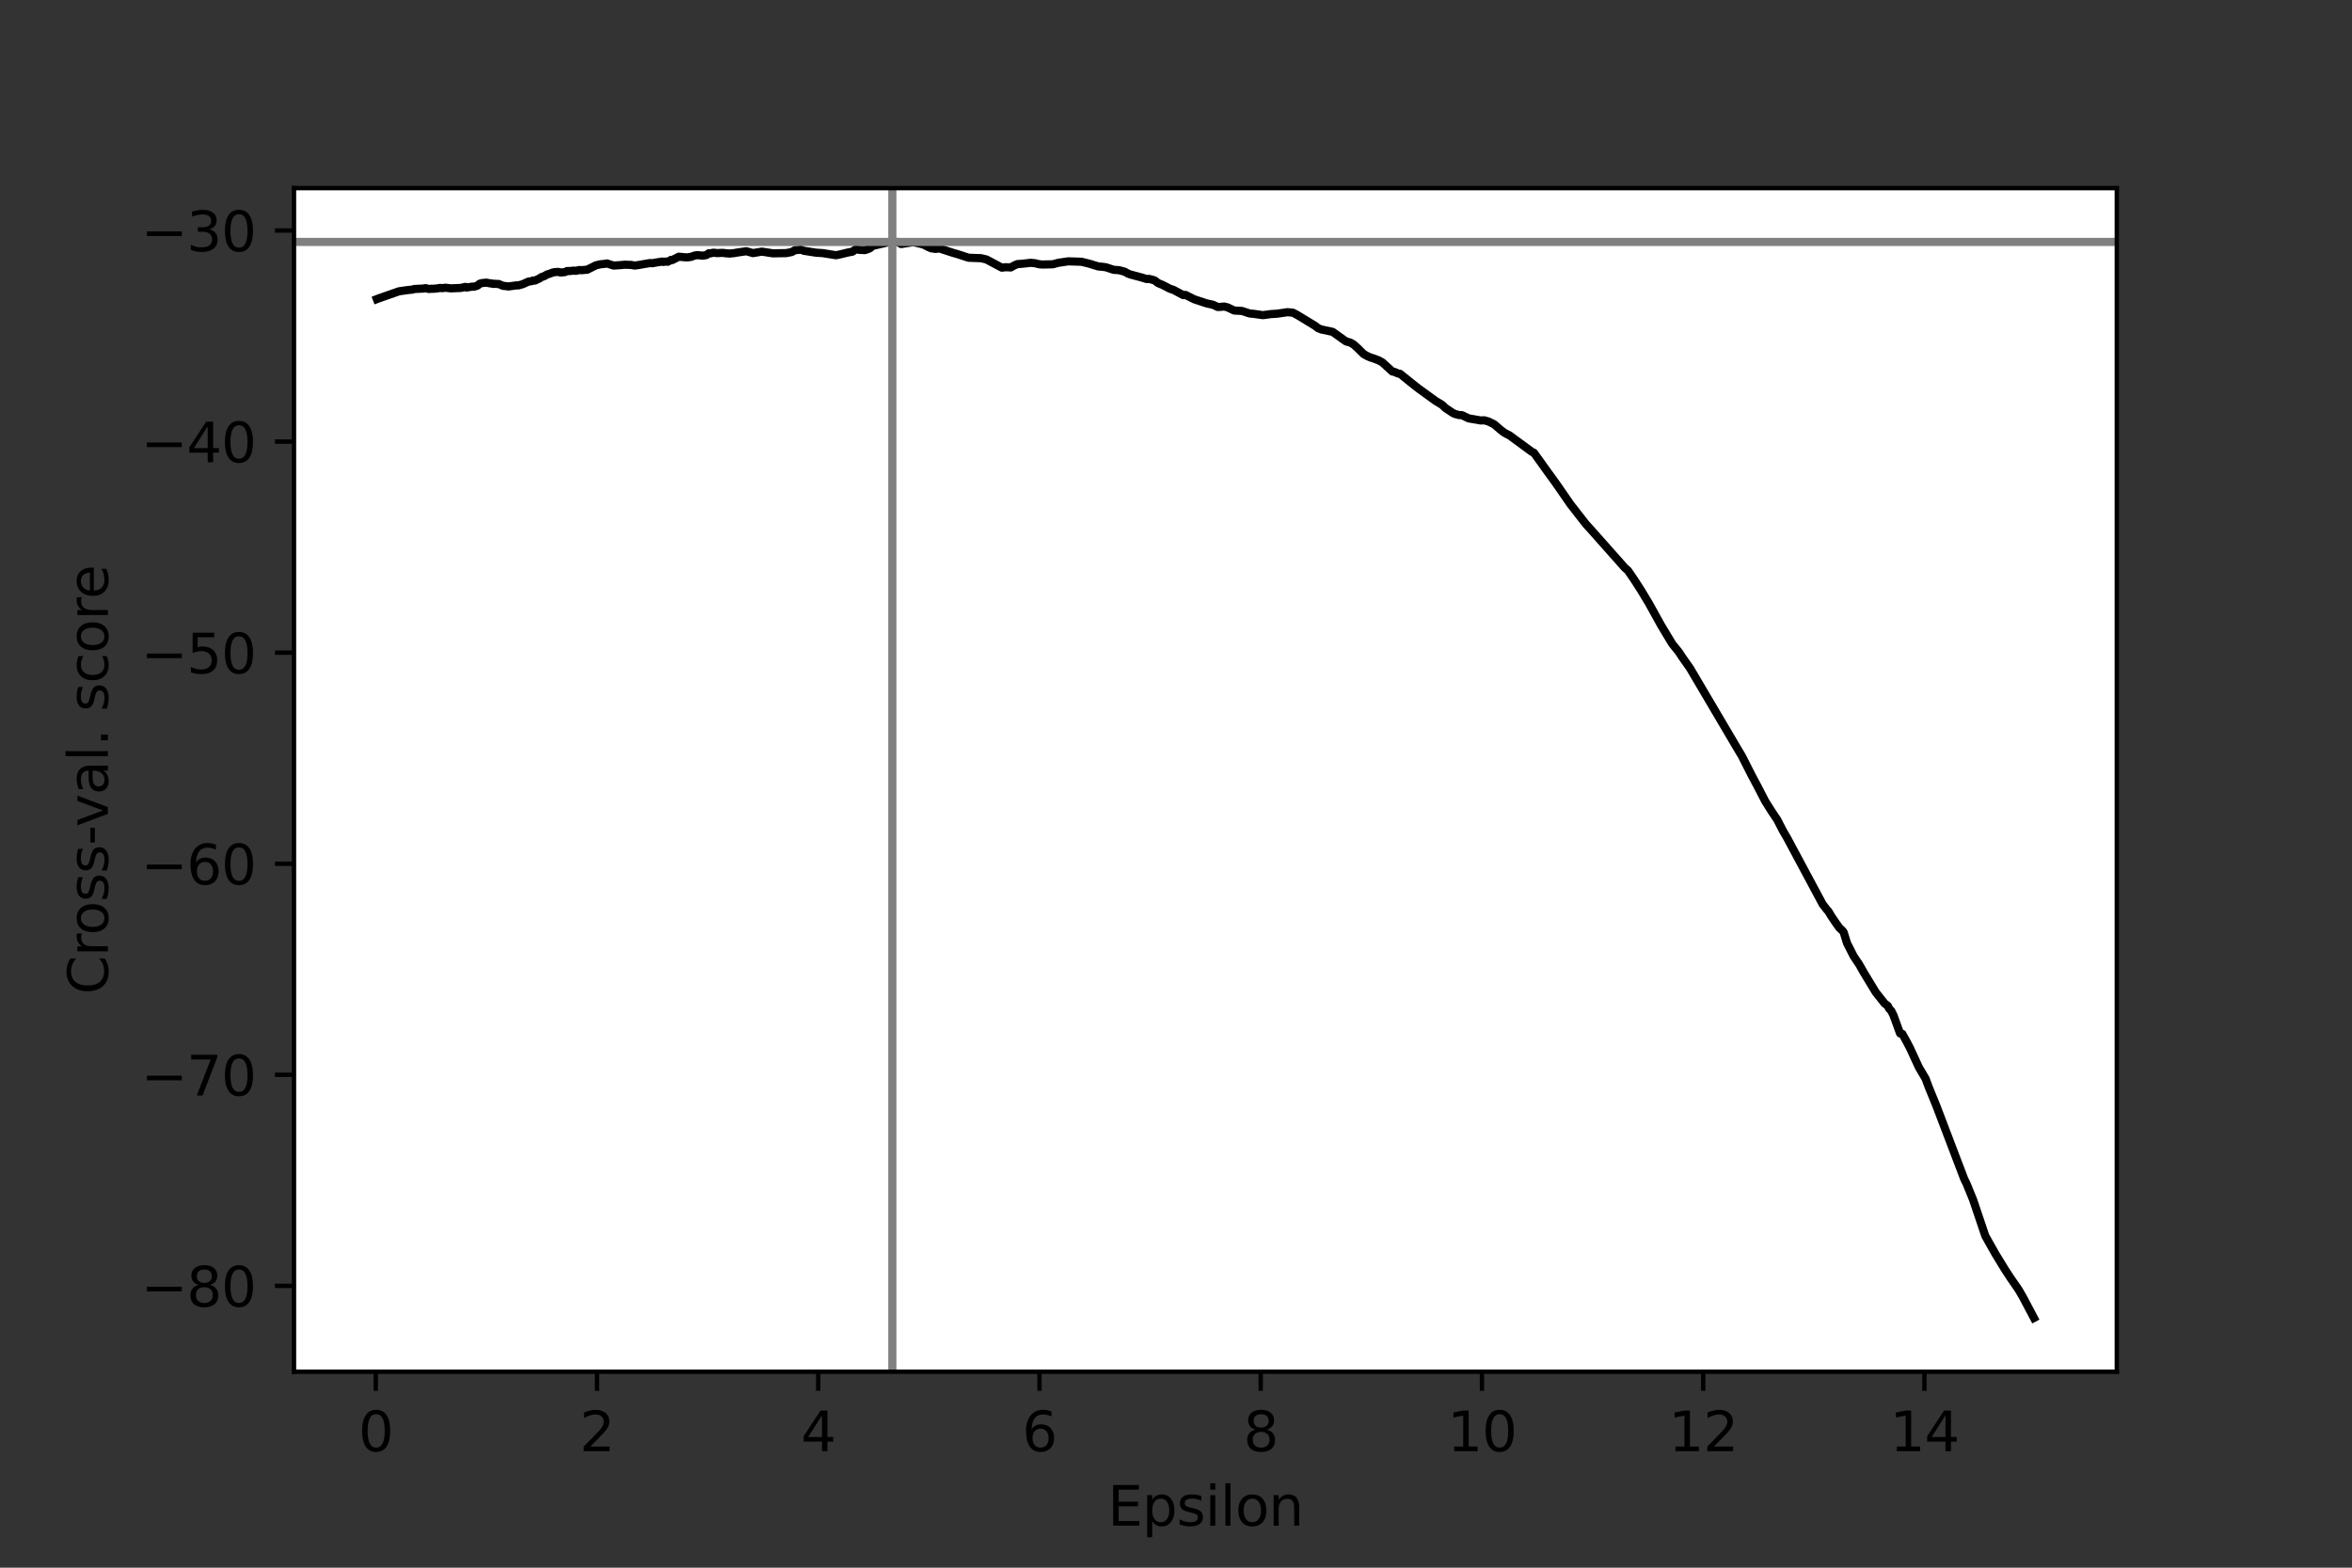 <?xml version="1.0" encoding="utf-8" standalone="no"?>
<!DOCTYPE svg PUBLIC "-//W3C//DTD SVG 1.1//EN"
  "http://www.w3.org/Graphics/SVG/1.1/DTD/svg11.dtd">
<svg height="288pt" version="1.1" viewBox="0 0 432 288" width="432pt" xmlns="http://www.w3.org/2000/svg" xmlns:xlink="http://www.w3.org/1999/xlink">
 <rect x="0" y="0" width="432" height="288" fill="#333333" stroke="none"/>
 <defs>
  <style type="text/css">*{stroke-linecap:butt;stroke-linejoin:round;}</style>
 </defs>
 <g id="figure_1">
  <g id="patch_1">
   <path d="M 0 288 
L 432 288 
L 432 0 
L 0 0 
z
" style="fill:none;"/>
  </g>
  <g id="axes_1">
   <g id="patch_2">
    <path d="M 54 252 
L 388.8 252 
L 388.8 34.56 
L 54 34.56 
z
" style="fill:#ffffff;"/>
   </g>
   <g id="matplotlib.axis_1">
    <g id="xtick_1">
     <g id="line2d_1">
      <defs>
       <path d="M 0 0 
L 0 3.5 
" id="m17ec1d0d2f" style="stroke:#000000;stroke-width:0.8;"/>
      </defs>
      <g>
       <use style="stroke:#000000;stroke-width:0.8;" x="69.015" xlink:href="#m17ec1d0d2f" y="252"/>
      </g>
     </g>
     <g id="text_1">
      <!-- 0 -->
      <g transform="translate(65.834 266.598)scale(0.1 -0.1)">
       <defs>
        <path d="M 2034 4250 
Q 1547 4250 1301 3770 
Q 1056 3291 1056 2328 
Q 1056 1369 1301 889 
Q 1547 409 2034 409 
Q 2525 409 2770 889 
Q 3016 1369 3016 2328 
Q 3016 3291 2770 3770 
Q 2525 4250 2034 4250 
z
M 2034 4750 
Q 2819 4750 3233 4129 
Q 3647 3509 3647 2328 
Q 3647 1150 3233 529 
Q 2819 -91 2034 -91 
Q 1250 -91 836 529 
Q 422 1150 422 2328 
Q 422 3509 836 4129 
Q 1250 4750 2034 4750 
z
" id="DejaVuSans-30" transform="scale(0.016)"/>
       </defs>
       <use xlink:href="#DejaVuSans-30"/>
      </g>
     </g>
    </g>
    <g id="xtick_2">
     <g id="line2d_2">
      <g>
       <use style="stroke:#000000;stroke-width:0.8;" x="109.651" xlink:href="#m17ec1d0d2f" y="252"/>
      </g>
     </g>
     <g id="text_2">
      <!-- 2 -->
      <g transform="translate(106.47 266.598)scale(0.1 -0.1)">
       <defs>
        <path d="M 1228 531 
L 3431 531 
L 3431 0 
L 469 0 
L 469 531 
Q 828 903 1448 1529 
Q 2069 2156 2228 2338 
Q 2531 2678 2651 2914 
Q 2772 3150 2772 3378 
Q 2772 3750 2511 3984 
Q 2250 4219 1831 4219 
Q 1534 4219 1204 4116 
Q 875 4013 500 3803 
L 500 4441 
Q 881 4594 1212 4672 
Q 1544 4750 1819 4750 
Q 2544 4750 2975 4387 
Q 3406 4025 3406 3419 
Q 3406 3131 3298 2873 
Q 3191 2616 2906 2266 
Q 2828 2175 2409 1742 
Q 1991 1309 1228 531 
z
" id="DejaVuSans-32" transform="scale(0.016)"/>
       </defs>
       <use xlink:href="#DejaVuSans-32"/>
      </g>
     </g>
    </g>
    <g id="xtick_3">
     <g id="line2d_3">
      <g>
       <use style="stroke:#000000;stroke-width:0.8;" x="150.287" xlink:href="#m17ec1d0d2f" y="252"/>
      </g>
     </g>
     <g id="text_3">
      <!-- 4 -->
      <g transform="translate(147.106 266.598)scale(0.1 -0.1)">
       <defs>
        <path d="M 2419 4116 
L 825 1625 
L 2419 1625 
L 2419 4116 
z
M 2253 4666 
L 3047 4666 
L 3047 1625 
L 3713 1625 
L 3713 1100 
L 3047 1100 
L 3047 0 
L 2419 0 
L 2419 1100 
L 313 1100 
L 313 1709 
L 2253 4666 
z
" id="DejaVuSans-34" transform="scale(0.016)"/>
       </defs>
       <use xlink:href="#DejaVuSans-34"/>
      </g>
     </g>
    </g>
    <g id="xtick_4">
     <g id="line2d_4">
      <g>
       <use style="stroke:#000000;stroke-width:0.8;" x="190.923" xlink:href="#m17ec1d0d2f" y="252"/>
      </g>
     </g>
     <g id="text_4">
      <!-- 6 -->
      <g transform="translate(187.742 266.598)scale(0.1 -0.1)">
       <defs>
        <path d="M 2113 2584 
Q 1688 2584 1439 2293 
Q 1191 2003 1191 1497 
Q 1191 994 1439 701 
Q 1688 409 2113 409 
Q 2538 409 2786 701 
Q 3034 994 3034 1497 
Q 3034 2003 2786 2293 
Q 2538 2584 2113 2584 
z
M 3366 4563 
L 3366 3988 
Q 3128 4100 2886 4159 
Q 2644 4219 2406 4219 
Q 1781 4219 1451 3797 
Q 1122 3375 1075 2522 
Q 1259 2794 1537 2939 
Q 1816 3084 2150 3084 
Q 2853 3084 3261 2657 
Q 3669 2231 3669 1497 
Q 3669 778 3244 343 
Q 2819 -91 2113 -91 
Q 1303 -91 875 529 
Q 447 1150 447 2328 
Q 447 3434 972 4092 
Q 1497 4750 2381 4750 
Q 2619 4750 2861 4703 
Q 3103 4656 3366 4563 
z
" id="DejaVuSans-36" transform="scale(0.016)"/>
       </defs>
       <use xlink:href="#DejaVuSans-36"/>
      </g>
     </g>
    </g>
    <g id="xtick_5">
     <g id="line2d_5">
      <g>
       <use style="stroke:#000000;stroke-width:0.8;" x="231.559" xlink:href="#m17ec1d0d2f" y="252"/>
      </g>
     </g>
     <g id="text_5">
      <!-- 8 -->
      <g transform="translate(228.378 266.598)scale(0.1 -0.1)">
       <defs>
        <path d="M 2034 2216 
Q 1584 2216 1326 1975 
Q 1069 1734 1069 1313 
Q 1069 891 1326 650 
Q 1584 409 2034 409 
Q 2484 409 2743 651 
Q 3003 894 3003 1313 
Q 3003 1734 2745 1975 
Q 2488 2216 2034 2216 
z
M 1403 2484 
Q 997 2584 770 2862 
Q 544 3141 544 3541 
Q 544 4100 942 4425 
Q 1341 4750 2034 4750 
Q 2731 4750 3128 4425 
Q 3525 4100 3525 3541 
Q 3525 3141 3298 2862 
Q 3072 2584 2669 2484 
Q 3125 2378 3379 2068 
Q 3634 1759 3634 1313 
Q 3634 634 3220 271 
Q 2806 -91 2034 -91 
Q 1263 -91 848 271 
Q 434 634 434 1313 
Q 434 1759 690 2068 
Q 947 2378 1403 2484 
z
M 1172 3481 
Q 1172 3119 1398 2916 
Q 1625 2713 2034 2713 
Q 2441 2713 2670 2916 
Q 2900 3119 2900 3481 
Q 2900 3844 2670 4047 
Q 2441 4250 2034 4250 
Q 1625 4250 1398 4047 
Q 1172 3844 1172 3481 
z
" id="DejaVuSans-38" transform="scale(0.016)"/>
       </defs>
       <use xlink:href="#DejaVuSans-38"/>
      </g>
     </g>
    </g>
    <g id="xtick_6">
     <g id="line2d_6">
      <g>
       <use style="stroke:#000000;stroke-width:0.8;" x="272.195" xlink:href="#m17ec1d0d2f" y="252"/>
      </g>
     </g>
     <g id="text_6">
      <!-- 10 -->
      <g transform="translate(265.832 266.598)scale(0.1 -0.1)">
       <defs>
        <path d="M 794 531 
L 1825 531 
L 1825 4091 
L 703 3866 
L 703 4441 
L 1819 4666 
L 2450 4666 
L 2450 531 
L 3481 531 
L 3481 0 
L 794 0 
L 794 531 
z
" id="DejaVuSans-31" transform="scale(0.016)"/>
       </defs>
       <use xlink:href="#DejaVuSans-31"/>
       <use x="63.623" xlink:href="#DejaVuSans-30"/>
      </g>
     </g>
    </g>
    <g id="xtick_7">
     <g id="line2d_7">
      <g>
       <use style="stroke:#000000;stroke-width:0.8;" x="312.831" xlink:href="#m17ec1d0d2f" y="252"/>
      </g>
     </g>
     <g id="text_7">
      <!-- 12 -->
      <g transform="translate(306.468 266.598)scale(0.1 -0.1)">
       <use xlink:href="#DejaVuSans-31"/>
       <use x="63.623" xlink:href="#DejaVuSans-32"/>
      </g>
     </g>
    </g>
    <g id="xtick_8">
     <g id="line2d_8">
      <g>
       <use style="stroke:#000000;stroke-width:0.8;" x="353.467" xlink:href="#m17ec1d0d2f" y="252"/>
      </g>
     </g>
     <g id="text_8">
      <!-- 14 -->
      <g transform="translate(347.104 266.598)scale(0.1 -0.1)">
       <use xlink:href="#DejaVuSans-31"/>
       <use x="63.623" xlink:href="#DejaVuSans-34"/>
      </g>
     </g>
    </g>
    <g id="text_9">
     <!-- Epsilon -->
     <g transform="translate(203.455 280.277)scale(0.1 -0.1)">
      <defs>
       <path d="M 628 4666 
L 3578 4666 
L 3578 4134 
L 1259 4134 
L 1259 2753 
L 3481 2753 
L 3481 2222 
L 1259 2222 
L 1259 531 
L 3634 531 
L 3634 0 
L 628 0 
L 628 4666 
z
" id="DejaVuSans-45" transform="scale(0.016)"/>
       <path d="M 1159 525 
L 1159 -1331 
L 581 -1331 
L 581 3500 
L 1159 3500 
L 1159 2969 
Q 1341 3281 1617 3432 
Q 1894 3584 2278 3584 
Q 2916 3584 3314 3078 
Q 3713 2572 3713 1747 
Q 3713 922 3314 415 
Q 2916 -91 2278 -91 
Q 1894 -91 1617 61 
Q 1341 213 1159 525 
z
M 3116 1747 
Q 3116 2381 2855 2742 
Q 2594 3103 2138 3103 
Q 1681 3103 1420 2742 
Q 1159 2381 1159 1747 
Q 1159 1113 1420 752 
Q 1681 391 2138 391 
Q 2594 391 2855 752 
Q 3116 1113 3116 1747 
z
" id="DejaVuSans-70" transform="scale(0.016)"/>
       <path d="M 2834 3397 
L 2834 2853 
Q 2591 2978 2328 3040 
Q 2066 3103 1784 3103 
Q 1356 3103 1142 2972 
Q 928 2841 928 2578 
Q 928 2378 1081 2264 
Q 1234 2150 1697 2047 
L 1894 2003 
Q 2506 1872 2764 1633 
Q 3022 1394 3022 966 
Q 3022 478 2636 193 
Q 2250 -91 1575 -91 
Q 1294 -91 989 -36 
Q 684 19 347 128 
L 347 722 
Q 666 556 975 473 
Q 1284 391 1588 391 
Q 1994 391 2212 530 
Q 2431 669 2431 922 
Q 2431 1156 2273 1281 
Q 2116 1406 1581 1522 
L 1381 1569 
Q 847 1681 609 1914 
Q 372 2147 372 2553 
Q 372 3047 722 3315 
Q 1072 3584 1716 3584 
Q 2034 3584 2315 3537 
Q 2597 3491 2834 3397 
z
" id="DejaVuSans-73" transform="scale(0.016)"/>
       <path d="M 603 3500 
L 1178 3500 
L 1178 0 
L 603 0 
L 603 3500 
z
M 603 4863 
L 1178 4863 
L 1178 4134 
L 603 4134 
L 603 4863 
z
" id="DejaVuSans-69" transform="scale(0.016)"/>
       <path d="M 603 4863 
L 1178 4863 
L 1178 0 
L 603 0 
L 603 4863 
z
" id="DejaVuSans-6c" transform="scale(0.016)"/>
       <path d="M 1959 3097 
Q 1497 3097 1228 2736 
Q 959 2375 959 1747 
Q 959 1119 1226 758 
Q 1494 397 1959 397 
Q 2419 397 2687 759 
Q 2956 1122 2956 1747 
Q 2956 2369 2687 2733 
Q 2419 3097 1959 3097 
z
M 1959 3584 
Q 2709 3584 3137 3096 
Q 3566 2609 3566 1747 
Q 3566 888 3137 398 
Q 2709 -91 1959 -91 
Q 1206 -91 779 398 
Q 353 888 353 1747 
Q 353 2609 779 3096 
Q 1206 3584 1959 3584 
z
" id="DejaVuSans-6f" transform="scale(0.016)"/>
       <path d="M 3513 2113 
L 3513 0 
L 2938 0 
L 2938 2094 
Q 2938 2591 2744 2837 
Q 2550 3084 2163 3084 
Q 1697 3084 1428 2787 
Q 1159 2491 1159 1978 
L 1159 0 
L 581 0 
L 581 3500 
L 1159 3500 
L 1159 2956 
Q 1366 3272 1645 3428 
Q 1925 3584 2291 3584 
Q 2894 3584 3203 3211 
Q 3513 2838 3513 2113 
z
" id="DejaVuSans-6e" transform="scale(0.016)"/>
      </defs>
      <use xlink:href="#DejaVuSans-45"/>
      <use x="63.184" xlink:href="#DejaVuSans-70"/>
      <use x="126.66" xlink:href="#DejaVuSans-73"/>
      <use x="178.76" xlink:href="#DejaVuSans-69"/>
      <use x="206.543" xlink:href="#DejaVuSans-6c"/>
      <use x="234.326" xlink:href="#DejaVuSans-6f"/>
      <use x="295.508" xlink:href="#DejaVuSans-6e"/>
     </g>
    </g>
   </g>
   <g id="matplotlib.axis_2">
    <g id="ytick_1">
     <g id="line2d_9">
      <defs>
       <path d="M 0 0 
L -3.5 0 
" id="mdafe3a73dd" style="stroke:#000000;stroke-width:0.8;"/>
      </defs>
      <g>
       <use style="stroke:#000000;stroke-width:0.8;" x="54" xlink:href="#mdafe3a73dd" y="236.223"/>
      </g>
     </g>
     <g id="text_10">
      <!-- −80 -->
      <g transform="translate(25.895 240.022)scale(0.1 -0.1)">
       <defs>
        <path d="M 678 2272 
L 4684 2272 
L 4684 1741 
L 678 1741 
L 678 2272 
z
" id="DejaVuSans-2212" transform="scale(0.016)"/>
       </defs>
       <use xlink:href="#DejaVuSans-2212"/>
       <use x="83.789" xlink:href="#DejaVuSans-38"/>
       <use x="147.412" xlink:href="#DejaVuSans-30"/>
      </g>
     </g>
    </g>
    <g id="ytick_2">
     <g id="line2d_10">
      <g>
       <use style="stroke:#000000;stroke-width:0.8;" x="54" xlink:href="#mdafe3a73dd" y="197.448"/>
      </g>
     </g>
     <g id="text_11">
      <!-- −70 -->
      <g transform="translate(25.895 201.247)scale(0.1 -0.1)">
       <defs>
        <path d="M 525 4666 
L 3525 4666 
L 3525 4397 
L 1831 0 
L 1172 0 
L 2766 4134 
L 525 4134 
L 525 4666 
z
" id="DejaVuSans-37" transform="scale(0.016)"/>
       </defs>
       <use xlink:href="#DejaVuSans-2212"/>
       <use x="83.789" xlink:href="#DejaVuSans-37"/>
       <use x="147.412" xlink:href="#DejaVuSans-30"/>
      </g>
     </g>
    </g>
    <g id="ytick_3">
     <g id="line2d_11">
      <g>
       <use style="stroke:#000000;stroke-width:0.8;" x="54" xlink:href="#mdafe3a73dd" y="158.674"/>
      </g>
     </g>
     <g id="text_12">
      <!-- −60 -->
      <g transform="translate(25.895 162.473)scale(0.1 -0.1)">
       <use xlink:href="#DejaVuSans-2212"/>
       <use x="83.789" xlink:href="#DejaVuSans-36"/>
       <use x="147.412" xlink:href="#DejaVuSans-30"/>
      </g>
     </g>
    </g>
    <g id="ytick_4">
     <g id="line2d_12">
      <g>
       <use style="stroke:#000000;stroke-width:0.8;" x="54" xlink:href="#mdafe3a73dd" y="119.899"/>
      </g>
     </g>
     <g id="text_13">
      <!-- −50 -->
      <g transform="translate(25.895 123.698)scale(0.1 -0.1)">
       <defs>
        <path d="M 691 4666 
L 3169 4666 
L 3169 4134 
L 1269 4134 
L 1269 2991 
Q 1406 3038 1543 3061 
Q 1681 3084 1819 3084 
Q 2600 3084 3056 2656 
Q 3513 2228 3513 1497 
Q 3513 744 3044 326 
Q 2575 -91 1722 -91 
Q 1428 -91 1123 -41 
Q 819 9 494 109 
L 494 744 
Q 775 591 1075 516 
Q 1375 441 1709 441 
Q 2250 441 2565 725 
Q 2881 1009 2881 1497 
Q 2881 1984 2565 2268 
Q 2250 2553 1709 2553 
Q 1456 2553 1204 2497 
Q 953 2441 691 2322 
L 691 4666 
z
" id="DejaVuSans-35" transform="scale(0.016)"/>
       </defs>
       <use xlink:href="#DejaVuSans-2212"/>
       <use x="83.789" xlink:href="#DejaVuSans-35"/>
       <use x="147.412" xlink:href="#DejaVuSans-30"/>
      </g>
     </g>
    </g>
    <g id="ytick_5">
     <g id="line2d_13">
      <g>
       <use style="stroke:#000000;stroke-width:0.8;" x="54" xlink:href="#mdafe3a73dd" y="81.124"/>
      </g>
     </g>
     <g id="text_14">
      <!-- −40 -->
      <g transform="translate(25.895 84.924)scale(0.1 -0.1)">
       <use xlink:href="#DejaVuSans-2212"/>
       <use x="83.789" xlink:href="#DejaVuSans-34"/>
       <use x="147.412" xlink:href="#DejaVuSans-30"/>
      </g>
     </g>
    </g>
    <g id="ytick_6">
     <g id="line2d_14">
      <g>
       <use style="stroke:#000000;stroke-width:0.8;" x="54" xlink:href="#mdafe3a73dd" y="42.35"/>
      </g>
     </g>
     <g id="text_15">
      <!-- −30 -->
      <g transform="translate(25.895 46.149)scale(0.1 -0.1)">
       <defs>
        <path d="M 2597 2516 
Q 3050 2419 3304 2112 
Q 3559 1806 3559 1356 
Q 3559 666 3084 287 
Q 2609 -91 1734 -91 
Q 1441 -91 1130 -33 
Q 819 25 488 141 
L 488 750 
Q 750 597 1062 519 
Q 1375 441 1716 441 
Q 2309 441 2620 675 
Q 2931 909 2931 1356 
Q 2931 1769 2642 2001 
Q 2353 2234 1838 2234 
L 1294 2234 
L 1294 2753 
L 1863 2753 
Q 2328 2753 2575 2939 
Q 2822 3125 2822 3475 
Q 2822 3834 2567 4026 
Q 2313 4219 1838 4219 
Q 1578 4219 1281 4162 
Q 984 4106 628 3988 
L 628 4550 
Q 988 4650 1302 4700 
Q 1616 4750 1894 4750 
Q 2613 4750 3031 4423 
Q 3450 4097 3450 3541 
Q 3450 3153 3228 2886 
Q 3006 2619 2597 2516 
z
" id="DejaVuSans-33" transform="scale(0.016)"/>
       </defs>
       <use xlink:href="#DejaVuSans-2212"/>
       <use x="83.789" xlink:href="#DejaVuSans-33"/>
       <use x="147.412" xlink:href="#DejaVuSans-30"/>
      </g>
     </g>
    </g>
    <g id="text_16">
     <!-- Cross-val. score -->
     <g transform="translate(19.816 182.679)rotate(-90)scale(0.1 -0.1)">
      <defs>
       <path d="M 4122 4306 
L 4122 3641 
Q 3803 3938 3442 4084 
Q 3081 4231 2675 4231 
Q 1875 4231 1450 3742 
Q 1025 3253 1025 2328 
Q 1025 1406 1450 917 
Q 1875 428 2675 428 
Q 3081 428 3442 575 
Q 3803 722 4122 1019 
L 4122 359 
Q 3791 134 3420 21 
Q 3050 -91 2638 -91 
Q 1578 -91 968 557 
Q 359 1206 359 2328 
Q 359 3453 968 4101 
Q 1578 4750 2638 4750 
Q 3056 4750 3426 4639 
Q 3797 4528 4122 4306 
z
" id="DejaVuSans-43" transform="scale(0.016)"/>
       <path d="M 2631 2963 
Q 2534 3019 2420 3045 
Q 2306 3072 2169 3072 
Q 1681 3072 1420 2755 
Q 1159 2438 1159 1844 
L 1159 0 
L 581 0 
L 581 3500 
L 1159 3500 
L 1159 2956 
Q 1341 3275 1631 3429 
Q 1922 3584 2338 3584 
Q 2397 3584 2469 3576 
Q 2541 3569 2628 3553 
L 2631 2963 
z
" id="DejaVuSans-72" transform="scale(0.016)"/>
       <path d="M 313 2009 
L 1997 2009 
L 1997 1497 
L 313 1497 
L 313 2009 
z
" id="DejaVuSans-2d" transform="scale(0.016)"/>
       <path d="M 191 3500 
L 800 3500 
L 1894 563 
L 2988 3500 
L 3597 3500 
L 2284 0 
L 1503 0 
L 191 3500 
z
" id="DejaVuSans-76" transform="scale(0.016)"/>
       <path d="M 2194 1759 
Q 1497 1759 1228 1600 
Q 959 1441 959 1056 
Q 959 750 1161 570 
Q 1363 391 1709 391 
Q 2188 391 2477 730 
Q 2766 1069 2766 1631 
L 2766 1759 
L 2194 1759 
z
M 3341 1997 
L 3341 0 
L 2766 0 
L 2766 531 
Q 2569 213 2275 61 
Q 1981 -91 1556 -91 
Q 1019 -91 701 211 
Q 384 513 384 1019 
Q 384 1609 779 1909 
Q 1175 2209 1959 2209 
L 2766 2209 
L 2766 2266 
Q 2766 2663 2505 2880 
Q 2244 3097 1772 3097 
Q 1472 3097 1187 3025 
Q 903 2953 641 2809 
L 641 3341 
Q 956 3463 1253 3523 
Q 1550 3584 1831 3584 
Q 2591 3584 2966 3190 
Q 3341 2797 3341 1997 
z
" id="DejaVuSans-61" transform="scale(0.016)"/>
       <path d="M 684 794 
L 1344 794 
L 1344 0 
L 684 0 
L 684 794 
z
" id="DejaVuSans-2e" transform="scale(0.016)"/>
       <path id="DejaVuSans-20" transform="scale(0.016)"/>
       <path d="M 3122 3366 
L 3122 2828 
Q 2878 2963 2633 3030 
Q 2388 3097 2138 3097 
Q 1578 3097 1268 2742 
Q 959 2388 959 1747 
Q 959 1106 1268 751 
Q 1578 397 2138 397 
Q 2388 397 2633 464 
Q 2878 531 3122 666 
L 3122 134 
Q 2881 22 2623 -34 
Q 2366 -91 2075 -91 
Q 1284 -91 818 406 
Q 353 903 353 1747 
Q 353 2603 823 3093 
Q 1294 3584 2113 3584 
Q 2378 3584 2631 3529 
Q 2884 3475 3122 3366 
z
" id="DejaVuSans-63" transform="scale(0.016)"/>
       <path d="M 3597 1894 
L 3597 1613 
L 953 1613 
Q 991 1019 1311 708 
Q 1631 397 2203 397 
Q 2534 397 2845 478 
Q 3156 559 3463 722 
L 3463 178 
Q 3153 47 2828 -22 
Q 2503 -91 2169 -91 
Q 1331 -91 842 396 
Q 353 884 353 1716 
Q 353 2575 817 3079 
Q 1281 3584 2069 3584 
Q 2775 3584 3186 3129 
Q 3597 2675 3597 1894 
z
M 3022 2063 
Q 3016 2534 2758 2815 
Q 2500 3097 2075 3097 
Q 1594 3097 1305 2825 
Q 1016 2553 972 2059 
L 3022 2063 
z
" id="DejaVuSans-65" transform="scale(0.016)"/>
      </defs>
      <use xlink:href="#DejaVuSans-43"/>
      <use x="69.824" xlink:href="#DejaVuSans-72"/>
      <use x="108.688" xlink:href="#DejaVuSans-6f"/>
      <use x="169.869" xlink:href="#DejaVuSans-73"/>
      <use x="221.969" xlink:href="#DejaVuSans-73"/>
      <use x="274.068" xlink:href="#DejaVuSans-2d"/>
      <use x="307.527" xlink:href="#DejaVuSans-76"/>
      <use x="366.707" xlink:href="#DejaVuSans-61"/>
      <use x="427.986" xlink:href="#DejaVuSans-6c"/>
      <use x="455.77" xlink:href="#DejaVuSans-2e"/>
      <use x="487.557" xlink:href="#DejaVuSans-20"/>
      <use x="519.344" xlink:href="#DejaVuSans-73"/>
      <use x="571.443" xlink:href="#DejaVuSans-63"/>
      <use x="626.424" xlink:href="#DejaVuSans-6f"/>
      <use x="687.605" xlink:href="#DejaVuSans-72"/>
      <use x="726.469" xlink:href="#DejaVuSans-65"/>
     </g>
    </g>
   </g>
   <g id="line2d_15">
    <path clip-path="url(#p7db41c8d1f)" d="M 69.218 54.952 
L 69.625 54.796 
L 73.282 53.517 
L 74.907 53.284 
L 75.72 53.207 
L 76.126 53.09 
L 77.752 53.013 
L 78.158 52.935 
L 78.768 53.09 
L 79.174 53.052 
L 79.58 53.052 
L 80.393 52.974 
L 80.799 52.896 
L 81.206 52.935 
L 81.815 52.858 
L 82.831 52.974 
L 84.66 52.896 
L 85.473 52.703 
L 85.676 52.819 
L 86.692 52.664 
L 87.098 52.664 
L 87.708 52.47 
L 88.114 52.121 
L 88.52 52.005 
L 89.333 51.927 
L 89.943 52.043 
L 90.146 52.043 
L 90.552 52.16 
L 90.755 52.121 
L 91.162 52.16 
L 91.568 52.16 
L 92.381 52.509 
L 92.787 52.548 
L 93.397 52.625 
L 94.819 52.431 
L 95.225 52.431 
L 96.038 52.199 
L 97.054 51.733 
L 97.663 51.656 
L 97.867 51.539 
L 98.273 51.539 
L 99.086 51.152 
L 99.492 50.88 
L 99.898 50.764 
L 100.508 50.415 
L 100.914 50.299 
L 101.524 50.066 
L 101.93 49.988 
L 102.54 49.95 
L 102.946 50.066 
L 103.759 49.988 
L 104.165 49.795 
L 104.572 49.795 
L 105.384 49.717 
L 105.791 49.756 
L 106.4 49.601 
L 106.806 49.639 
L 107.619 49.562 
L 107.822 49.562 
L 109.448 48.748 
L 110.261 48.554 
L 111.073 48.476 
L 111.48 48.399 
L 112.699 48.786 
L 113.918 48.709 
L 114.731 48.631 
L 115.95 48.67 
L 116.559 48.786 
L 117.169 48.709 
L 119.404 48.321 
L 119.81 48.36 
L 120.42 48.244 
L 121.639 48.05 
L 121.842 48.127 
L 122.248 48.05 
L 122.655 48.088 
L 123.264 47.739 
L 123.467 47.778 
L 124.686 47.158 
L 125.499 47.235 
L 125.905 47.274 
L 126.312 47.274 
L 126.921 47.197 
L 127.531 46.964 
L 127.937 46.886 
L 128.344 46.886 
L 128.953 46.964 
L 129.359 46.925 
L 129.766 46.848 
L 130.172 46.537 
L 130.579 46.537 
L 130.985 46.421 
L 131.798 46.499 
L 132.407 46.46 
L 132.814 46.46 
L 133.423 46.537 
L 134.033 46.576 
L 134.845 46.499 
L 135.252 46.421 
L 137.08 46.15 
L 138.299 46.499 
L 139.925 46.227 
L 141.957 46.537 
L 144.395 46.499 
L 145.004 46.382 
L 145.411 46.305 
L 146.02 45.956 
L 146.63 45.917 
L 147.036 45.84 
L 147.646 46.072 
L 149.881 46.421 
L 151.1 46.499 
L 153.538 46.886 
L 154.147 46.77 
L 155.773 46.382 
L 156.382 46.266 
L 156.586 46.227 
L 156.992 45.917 
L 157.195 45.801 
L 158.008 45.917 
L 158.414 45.917 
L 158.821 45.956 
L 159.43 45.762 
L 159.836 45.568 
L 160.243 45.18 
L 162.275 44.715 
L 163.087 44.521 
L 163.9 44.444 
L 164.51 44.482 
L 164.916 44.444 
L 165.322 44.715 
L 165.526 44.831 
L 167.76 44.482 
L 169.589 44.909 
L 170.402 45.335 
L 171.011 45.607 
L 171.824 45.723 
L 172.637 45.646 
L 173.043 45.801 
L 175.075 46.46 
L 175.888 46.693 
L 177.919 47.352 
L 180.154 47.429 
L 181.17 47.662 
L 184.015 49.174 
L 184.624 49.097 
L 185.031 49.097 
L 185.64 49.135 
L 186.25 48.786 
L 186.859 48.515 
L 187.469 48.476 
L 188.282 48.399 
L 189.298 48.282 
L 190.11 48.36 
L 190.923 48.554 
L 191.533 48.593 
L 193.361 48.554 
L 194.377 48.282 
L 196.206 48.011 
L 198.644 48.088 
L 200.066 48.437 
L 201.692 48.941 
L 202.504 49.019 
L 203.114 49.097 
L 204.536 49.562 
L 205.552 49.639 
L 206.568 49.911 
L 207.177 50.26 
L 207.584 50.415 
L 208.6 50.686 
L 209.616 50.958 
L 210.631 51.268 
L 211.038 51.229 
L 212.054 51.501 
L 212.663 51.966 
L 213.07 52.16 
L 213.476 52.315 
L 214.898 53.052 
L 215.508 53.245 
L 217.336 54.215 
L 217.743 54.176 
L 219.368 54.99 
L 221.603 55.727 
L 222.822 55.998 
L 223.635 56.386 
L 224.041 56.386 
L 224.854 56.309 
L 225.464 56.464 
L 226.683 57.045 
L 228.105 57.123 
L 229.527 57.588 
L 230.34 57.666 
L 231.965 57.898 
L 233.388 57.705 
L 234.607 57.627 
L 236.435 57.356 
L 237.451 57.433 
L 238.264 57.86 
L 241.515 59.837 
L 242.124 60.302 
L 242.734 60.535 
L 244.766 60.962 
L 247.204 62.706 
L 248.017 62.939 
L 248.626 63.288 
L 249.439 64.025 
L 250.455 65.033 
L 251.064 65.382 
L 251.674 65.653 
L 252.283 65.847 
L 252.893 66.08 
L 253.299 66.235 
L 253.909 66.584 
L 254.722 67.321 
L 255.737 68.251 
L 256.144 68.329 
L 256.753 68.6 
L 257.16 68.678 
L 260.004 70.965 
L 260.614 71.431 
L 263.661 73.641 
L 264.881 74.378 
L 265.49 74.959 
L 266.709 75.773 
L 267.115 76.006 
L 267.928 76.239 
L 268.538 76.278 
L 269.757 76.859 
L 271.992 77.247 
L 272.601 77.208 
L 273.414 77.441 
L 274.43 77.945 
L 275.649 78.992 
L 276.259 79.457 
L 276.665 79.69 
L 277.274 80 
L 281.338 82.986 
L 281.744 83.179 
L 284.386 86.863 
L 285.402 88.259 
L 286.011 89.112 
L 288.449 92.64 
L 291.294 96.285 
L 292.107 97.177 
L 298.405 104.273 
L 299.015 104.816 
L 300.234 106.599 
L 301.453 108.499 
L 302.875 110.864 
L 305.11 114.897 
L 307.142 118.27 
L 308.361 119.783 
L 308.971 120.713 
L 310.393 122.729 
L 319.13 137.541 
L 319.942 138.898 
L 321.771 142.505 
L 322.787 144.404 
L 324.209 147.157 
L 325.428 149.096 
L 326.444 150.608 
L 327.46 152.586 
L 328.273 153.982 
L 329.289 155.882 
L 334.774 166.118 
L 335.587 167.165 
L 335.79 167.359 
L 336.4 168.367 
L 337.213 169.569 
L 337.822 170.422 
L 338.432 171.004 
L 338.635 171.275 
L 339.244 173.253 
L 340.463 175.657 
L 341.479 177.169 
L 342.292 178.604 
L 344.527 182.287 
L 346.153 184.342 
L 346.762 184.808 
L 346.965 185.273 
L 347.372 185.699 
L 347.778 186.514 
L 348.794 189.305 
L 348.997 189.848 
L 349.403 189.926 
L 350.216 191.399 
L 350.826 192.562 
L 352.451 196.091 
L 353.67 198.146 
L 354.28 199.775 
L 355.702 203.264 
L 360.781 216.603 
L 361.188 217.417 
L 362.407 220.403 
L 364.642 227.033 
L 366.471 230.29 
L 368.299 233.276 
L 369.315 234.827 
L 370.737 236.882 
L 371.55 238.278 
L 373.582 242.116 
L 373.582 242.116 
" style="fill:none;stroke:#000000;stroke-linecap:square;stroke-width:1.5;"/>
   </g>
   <g id="line2d_16">
    <path clip-path="url(#p7db41c8d1f)" d="M 163.9 252 
L 163.9 34.56 
" style="fill:none;stroke:#808080;stroke-linecap:square;stroke-width:1.5;"/>
   </g>
   <g id="line2d_17">
    <path clip-path="url(#p7db41c8d1f)" d="M 54 44.444 
L 388.8 44.444 
" style="fill:none;stroke:#808080;stroke-linecap:square;stroke-width:1.5;"/>
   </g>
   <g id="patch_3">
    <path d="M 54 252 
L 54 34.56 
" style="fill:none;stroke:#000000;stroke-linecap:square;stroke-linejoin:miter;stroke-width:0.8;"/>
   </g>
   <g id="patch_4">
    <path d="M 388.8 252 
L 388.8 34.56 
" style="fill:none;stroke:#000000;stroke-linecap:square;stroke-linejoin:miter;stroke-width:0.8;"/>
   </g>
   <g id="patch_5">
    <path d="M 54 252 
L 388.8 252 
" style="fill:none;stroke:#000000;stroke-linecap:square;stroke-linejoin:miter;stroke-width:0.8;"/>
   </g>
   <g id="patch_6">
    <path d="M 54 34.56 
L 388.8 34.56 
" style="fill:none;stroke:#000000;stroke-linecap:square;stroke-linejoin:miter;stroke-width:0.8;"/>
   </g>
  </g>
 </g>
 <defs>
  <clipPath id="p7db41c8d1f">
   <rect height="217.44" width="334.8" x="54" y="34.56"/>
  </clipPath>
 </defs>
</svg>
